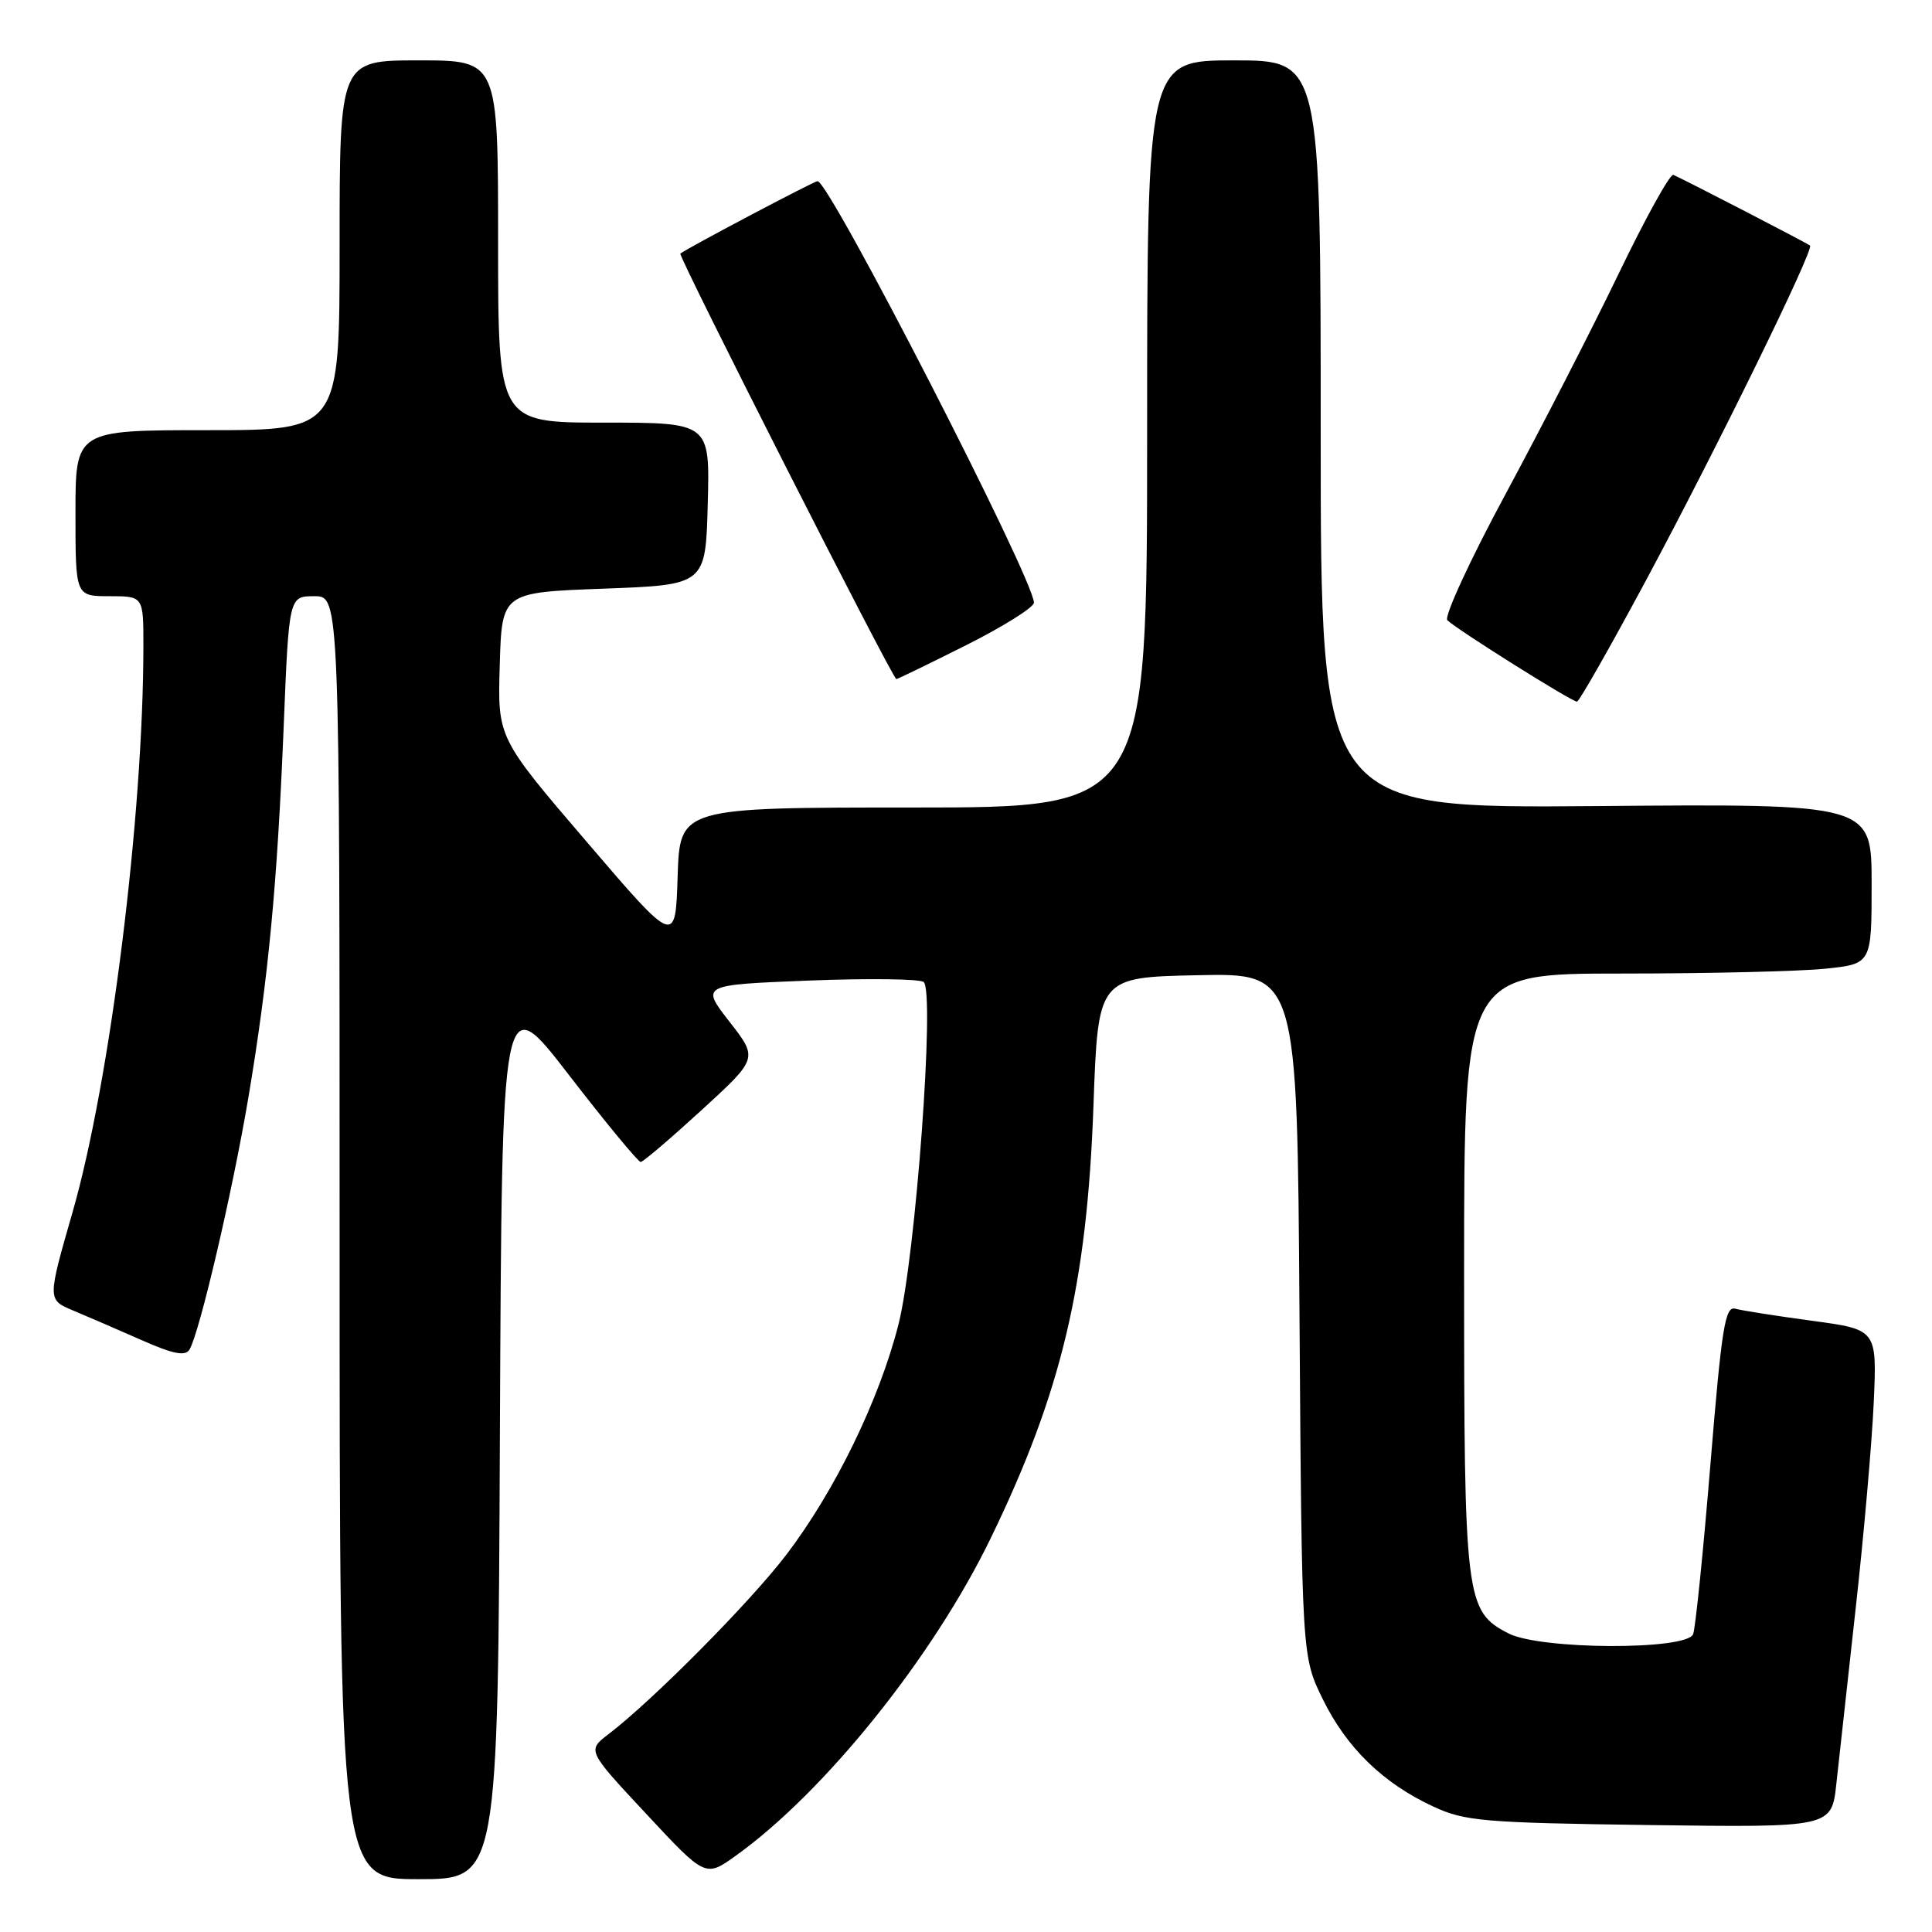 <?xml version="1.0" encoding="UTF-8" standalone="no"?>
<!DOCTYPE svg PUBLIC "-//W3C//DTD SVG 1.1//EN" "http://www.w3.org/Graphics/SVG/1.1/DTD/svg11.dtd" >
<svg xmlns="http://www.w3.org/2000/svg" xmlns:xlink="http://www.w3.org/1999/xlink" version="1.1" viewBox="0 0 256 256">
 <g >
 <path fill="currentColor"
d=" M 66.24 189.96 C 66.50 130.91 66.50 130.91 75.40 142.46 C 80.30 148.81 84.57 153.98 84.90 153.97 C 85.23 153.95 88.86 150.85 92.98 147.08 C 100.45 140.24 100.45 140.24 96.65 135.37 C 92.86 130.50 92.86 130.50 107.18 129.93 C 115.06 129.62 121.90 129.71 122.39 130.12 C 123.91 131.41 121.32 166.59 119.05 175.50 C 116.50 185.52 110.63 197.56 104.20 206.00 C 99.43 212.26 86.56 225.25 80.65 229.77 C 77.79 231.95 77.79 231.95 85.64 240.36 C 93.48 248.78 93.48 248.78 97.54 245.86 C 109.31 237.41 123.66 219.53 131.28 203.81 C 140.66 184.47 144.04 170.25 144.89 146.50 C 145.50 129.50 145.50 129.50 158.69 129.22 C 171.89 128.94 171.89 128.94 172.19 174.22 C 172.50 219.50 172.50 219.50 175.29 225.18 C 178.45 231.62 183.30 236.32 189.95 239.39 C 194.10 241.32 196.60 241.53 218.60 241.83 C 242.70 242.15 242.70 242.15 243.33 236.33 C 243.68 233.12 244.83 222.62 245.90 213.00 C 246.97 203.38 248.04 191.15 248.28 185.83 C 248.71 176.17 248.71 176.17 240.11 175.01 C 235.37 174.37 230.79 173.65 229.93 173.41 C 228.58 173.04 228.13 175.91 226.64 194.02 C 225.69 205.60 224.66 215.73 224.35 216.53 C 223.52 218.69 204.09 218.61 199.87 216.43 C 194.18 213.49 194.00 212.00 194.00 168.53 C 194.00 129.00 194.00 129.00 214.85 129.00 C 226.32 129.00 238.47 128.71 241.85 128.36 C 248.00 127.72 248.00 127.72 248.00 117.11 C 248.00 106.50 248.00 106.50 211.50 106.81 C 175.00 107.11 175.00 107.11 175.00 57.56 C 175.00 8.00 175.00 8.00 163.50 8.00 C 152.00 8.00 152.00 8.00 152.00 57.50 C 152.00 107.00 152.00 107.00 121.04 107.00 C 90.08 107.00 90.08 107.00 89.79 116.15 C 89.50 125.29 89.50 125.29 77.72 111.52 C 65.93 97.76 65.93 97.76 66.22 88.13 C 66.50 78.50 66.50 78.50 80.00 78.00 C 93.50 77.50 93.50 77.50 93.78 66.75 C 94.07 56.00 94.07 56.00 80.03 56.00 C 66.00 56.00 66.00 56.00 66.00 32.00 C 66.00 8.00 66.00 8.00 55.50 8.00 C 45.00 8.00 45.00 8.00 45.00 32.50 C 45.00 57.00 45.00 57.00 27.50 57.00 C 10.00 57.00 10.00 57.00 10.00 68.00 C 10.00 79.00 10.00 79.00 14.50 79.00 C 19.00 79.00 19.00 79.00 19.00 85.56 C 19.00 108.09 14.60 143.25 9.62 160.60 C 6.28 172.22 6.28 172.22 9.67 173.64 C 11.54 174.42 15.61 176.18 18.71 177.55 C 22.90 179.41 24.54 179.74 25.10 178.84 C 26.41 176.72 30.81 157.90 32.90 145.50 C 35.55 129.75 36.74 117.26 37.59 96.25 C 38.29 79.00 38.29 79.00 41.65 79.00 C 45.00 79.00 45.00 79.00 45.00 164.00 C 45.00 249.00 45.00 249.00 55.49 249.00 C 65.98 249.00 65.98 249.00 66.24 189.96 Z  M 218.20 76.72 C 227.57 59.24 240.40 33.05 239.84 32.54 C 239.54 32.26 223.61 24.02 221.73 23.17 C 221.31 22.98 218.07 28.82 214.53 36.16 C 211.00 43.50 204.24 56.66 199.52 65.42 C 194.80 74.17 191.32 81.72 191.78 82.18 C 192.99 83.39 208.31 93.01 208.96 92.97 C 209.26 92.95 213.41 85.64 218.20 76.72 Z  M 128.02 85.49 C 132.96 83.01 137.00 80.47 137.00 79.86 C 137.00 76.77 109.91 24.00 108.33 24.00 C 107.88 24.00 91.13 32.84 90.15 33.60 C 89.80 33.87 118.27 89.96 118.77 89.98 C 118.92 89.99 123.08 87.97 128.02 85.49 Z "/>
</g>
</svg>